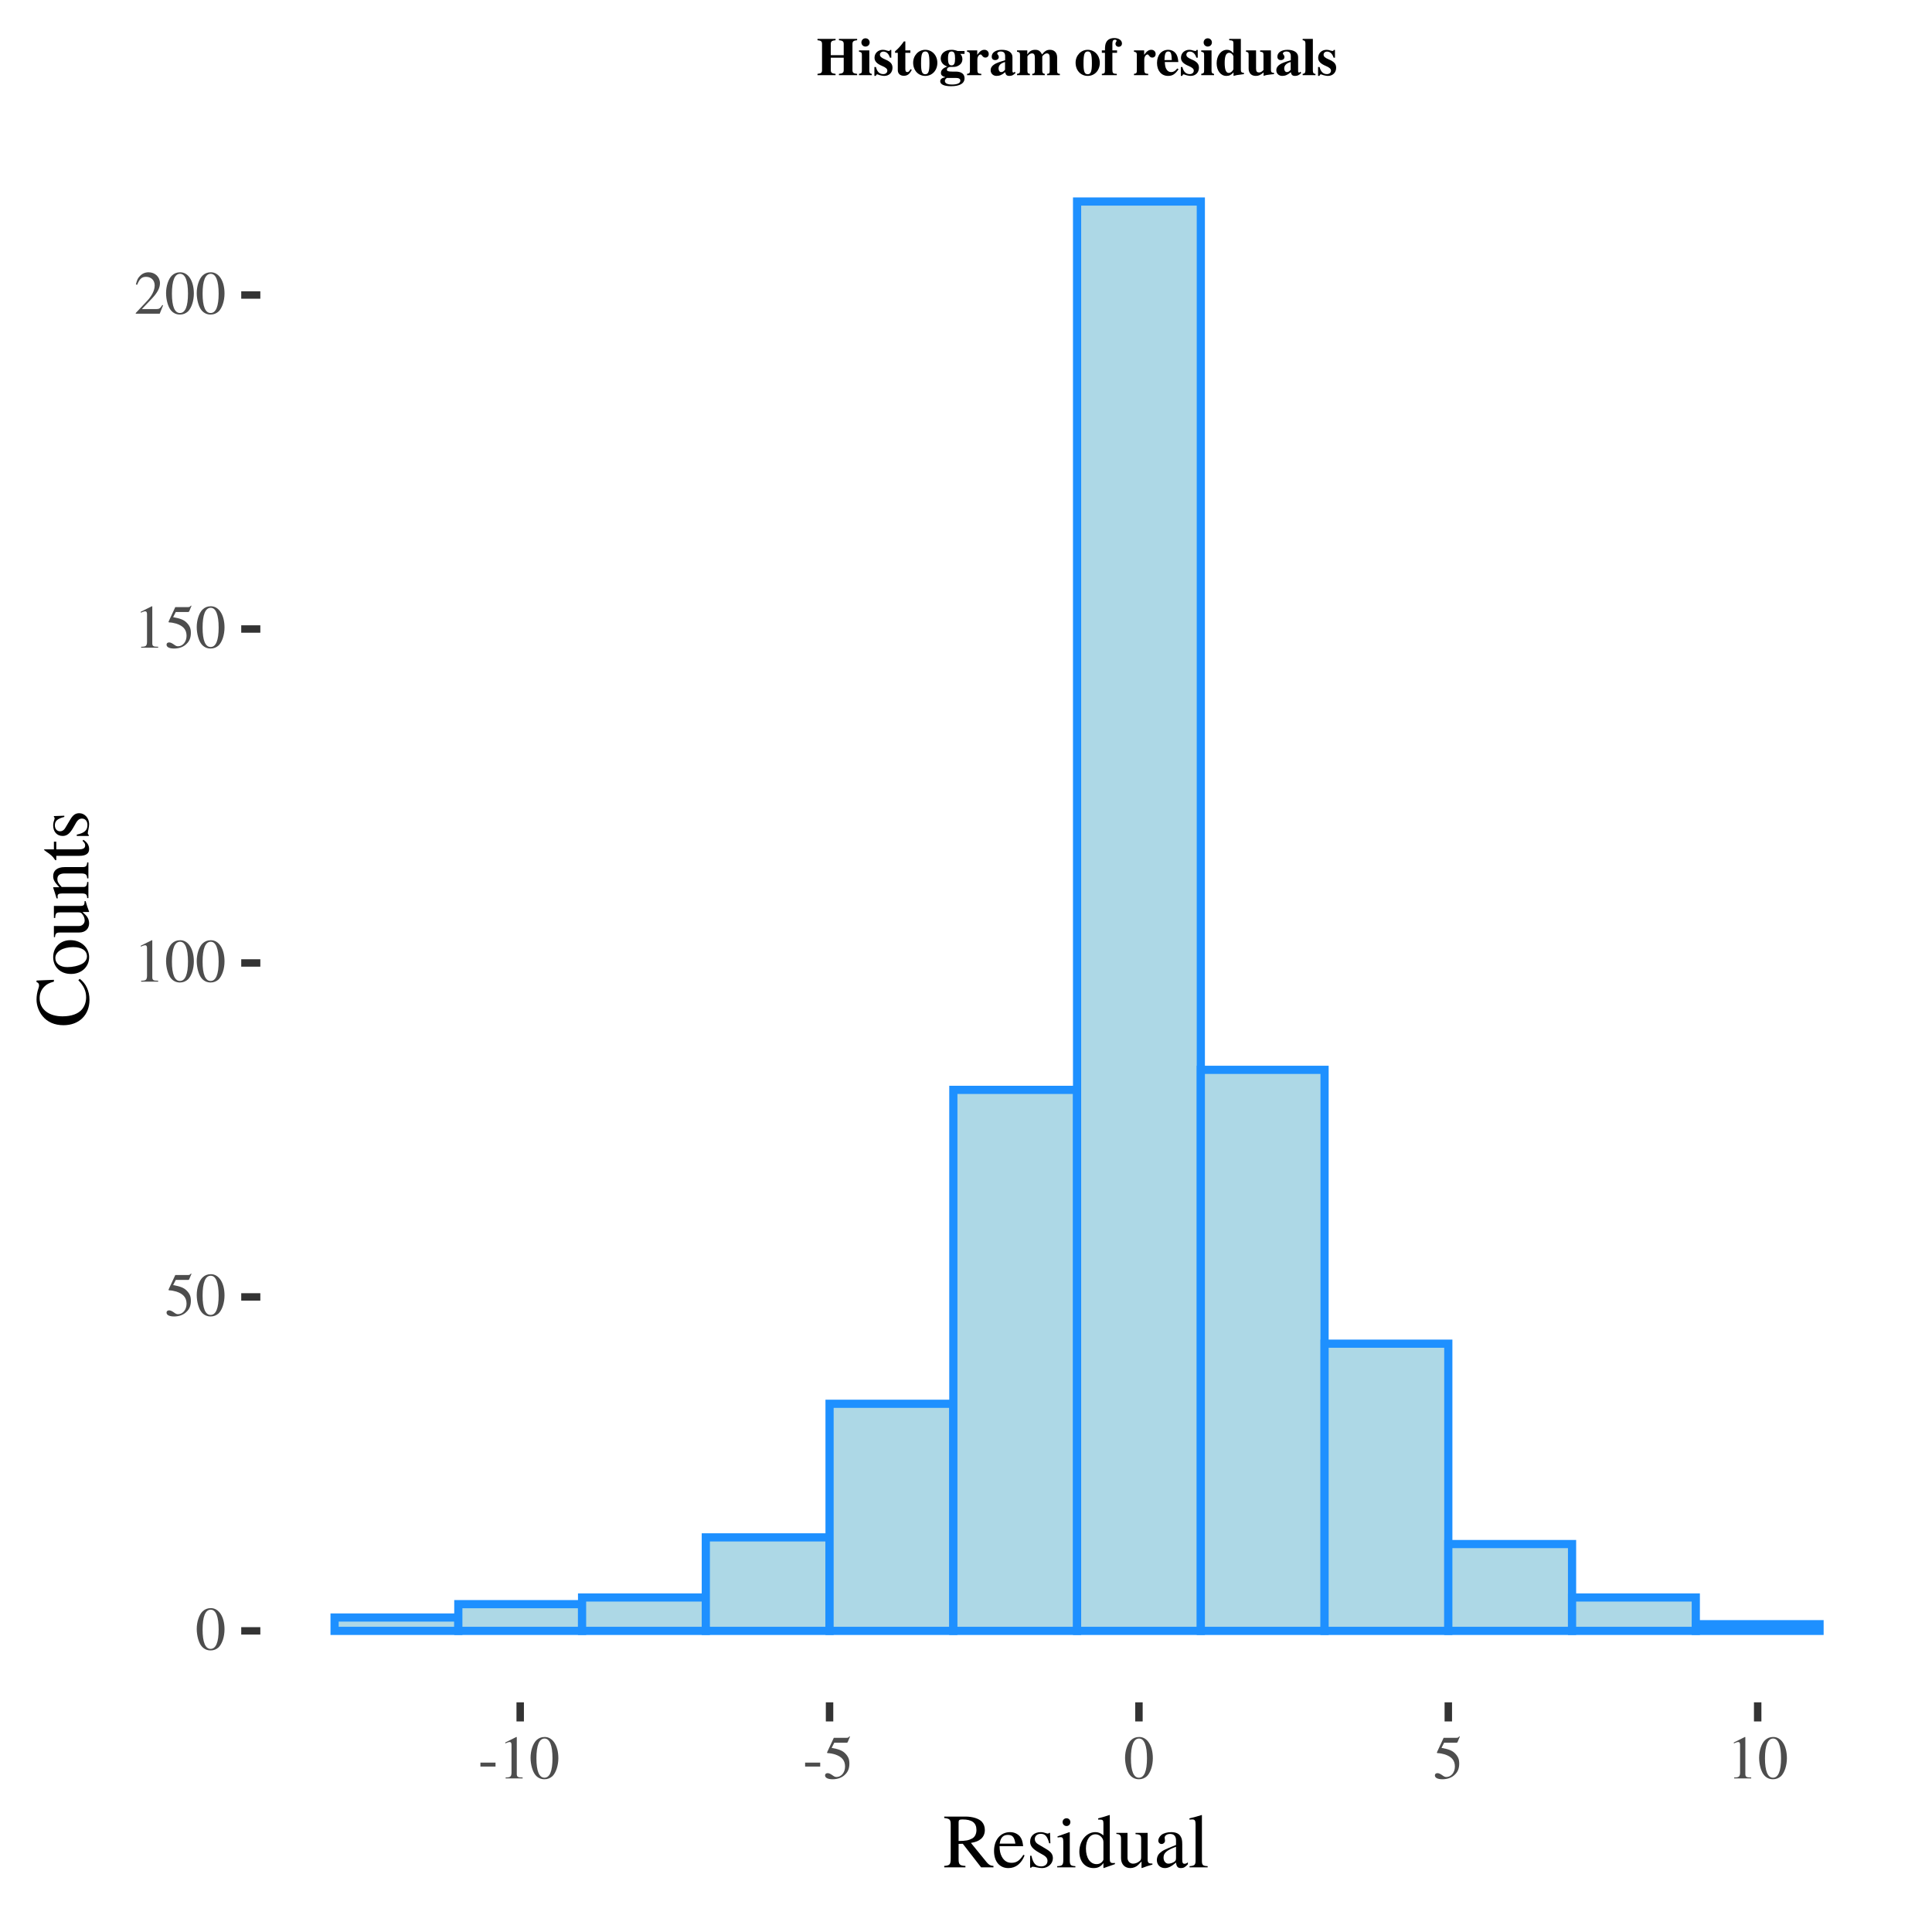 <?xml version="1.0" encoding="UTF-8"?>
<svg xmlns="http://www.w3.org/2000/svg" xmlns:xlink="http://www.w3.org/1999/xlink" width="252pt" height="252pt" viewBox="0 0 252 252" version="1.1">
<defs>
<g>
<symbol overflow="visible" id="glyph0-0">
<path style="stroke:none;" d=""/>
</symbol>
<symbol overflow="visible" id="glyph0-1">
<path style="stroke:none;" d="M 3.812 -2.641 C 3.812 -4.281 3.078 -5.406 2.031 -5.406 C 1.594 -5.406 1.25 -5.266 0.953 -4.984 C 0.5 -4.547 0.188 -3.625 0.188 -2.688 C 0.188 -1.812 0.453 -0.875 0.828 -0.438 C 1.125 -0.078 1.531 0.109 2 0.109 C 2.406 0.109 2.75 -0.031 3.047 -0.297 C 3.5 -0.75 3.812 -1.672 3.812 -2.641 Z M 3.047 -2.625 C 3.047 -0.953 2.688 -0.094 2 -0.094 C 1.312 -0.094 0.953 -0.953 0.953 -2.609 C 0.953 -4.312 1.312 -5.203 2.016 -5.203 C 2.688 -5.203 3.047 -4.297 3.047 -2.625 Z M 3.047 -2.625 "/>
</symbol>
<symbol overflow="visible" id="glyph0-2">
<path style="stroke:none;" d="M 3.5 -5.453 L 3.438 -5.5 C 3.312 -5.328 3.234 -5.297 3.062 -5.297 L 1.391 -5.297 L 0.516 -3.406 C 0.516 -3.391 0.516 -3.359 0.516 -3.359 C 0.516 -3.312 0.547 -3.297 0.609 -3.297 C 0.859 -3.297 1.188 -3.234 1.516 -3.141 C 2.438 -2.844 2.859 -2.344 2.859 -1.547 C 2.859 -0.781 2.375 -0.188 1.75 -0.188 C 1.578 -0.188 1.453 -0.234 1.203 -0.422 C 0.953 -0.594 0.766 -0.688 0.594 -0.688 C 0.375 -0.688 0.25 -0.578 0.25 -0.391 C 0.25 -0.078 0.625 0.109 1.234 0.109 C 1.906 0.109 2.484 -0.109 2.875 -0.516 C 3.25 -0.875 3.422 -1.328 3.422 -1.938 C 3.422 -2.516 3.266 -2.875 2.859 -3.281 C 2.516 -3.625 2.062 -3.812 1.109 -3.984 L 1.453 -4.656 L 3.016 -4.656 C 3.141 -4.656 3.172 -4.688 3.203 -4.734 Z M 3.5 -5.453 "/>
</symbol>
<symbol overflow="visible" id="glyph0-3">
<path style="stroke:none;" d="M 3.156 0 L 3.156 -0.125 C 2.516 -0.125 2.391 -0.203 2.391 -0.594 L 2.391 -5.391 L 2.328 -5.406 L 0.891 -4.688 L 0.891 -4.562 C 0.984 -4.609 1.078 -4.641 1.109 -4.656 C 1.25 -4.719 1.391 -4.75 1.469 -4.75 C 1.625 -4.75 1.703 -4.625 1.703 -4.375 L 1.703 -0.75 C 1.703 -0.484 1.641 -0.297 1.516 -0.219 C 1.391 -0.156 1.281 -0.125 0.938 -0.125 L 0.938 0 Z M 3.156 0 "/>
</symbol>
<symbol overflow="visible" id="glyph0-4">
<path style="stroke:none;" d="M 3.797 -1.094 L 3.703 -1.141 C 3.406 -0.688 3.297 -0.609 2.938 -0.609 L 1.031 -0.609 L 2.375 -2.016 C 3.078 -2.766 3.391 -3.375 3.391 -3.984 C 3.391 -4.797 2.75 -5.406 1.906 -5.406 C 1.469 -5.406 1.062 -5.234 0.766 -4.906 C 0.5 -4.641 0.391 -4.391 0.25 -3.812 L 0.422 -3.781 C 0.734 -4.562 1.031 -4.812 1.578 -4.812 C 2.25 -4.812 2.703 -4.359 2.703 -3.688 C 2.703 -3.062 2.344 -2.312 1.656 -1.609 L 0.234 -0.094 L 0.234 0 L 3.359 0 Z M 3.797 -1.094 "/>
</symbol>
<symbol overflow="visible" id="glyph0-5">
<path style="stroke:none;" d="M 2.281 -1.547 L 2.281 -2.062 L 0.312 -2.062 L 0.312 -1.547 Z M 2.281 -1.547 "/>
</symbol>
<symbol overflow="visible" id="glyph1-0">
<path style="stroke:none;" d=""/>
</symbol>
<symbol overflow="visible" id="glyph1-1">
<path style="stroke:none;" d="M 6.594 0 L 6.594 -0.188 C 6.203 -0.219 6.016 -0.312 5.719 -0.656 L 3.656 -3.188 C 4.328 -3.312 4.625 -3.438 4.953 -3.703 C 5.281 -3.969 5.469 -4.391 5.469 -4.859 C 5.469 -5.297 5.344 -5.656 5.078 -5.953 C 4.703 -6.359 3.875 -6.625 2.938 -6.625 L 0.172 -6.625 L 0.172 -6.438 C 0.922 -6.344 1.016 -6.234 1.016 -5.531 L 1.016 -1.203 C 1.016 -0.375 0.922 -0.25 0.172 -0.188 L 0.172 0 L 2.938 0 L 2.938 -0.188 C 2.172 -0.234 2.047 -0.375 2.047 -1.094 L 2.047 -3.062 L 2.594 -3.078 L 4.984 0 Z M 4.375 -4.875 C 4.375 -4.375 4.172 -3.953 3.812 -3.766 C 3.344 -3.516 3 -3.453 2.047 -3.438 L 2.047 -5.891 C 2.047 -6.172 2.156 -6.25 2.547 -6.25 C 3.797 -6.25 4.375 -5.812 4.375 -4.875 Z M 4.375 -4.875 "/>
</symbol>
<symbol overflow="visible" id="glyph1-2">
<path style="stroke:none;" d="M 4.234 -1.562 L 4.078 -1.641 C 3.594 -0.875 3.172 -0.594 2.531 -0.594 C 1.984 -0.594 1.562 -0.844 1.266 -1.391 C 1.062 -1.781 0.984 -2.125 0.969 -2.766 L 4.047 -2.766 C 3.969 -3.422 3.875 -3.703 3.625 -4.031 C 3.312 -4.391 2.859 -4.594 2.344 -4.594 C 1.094 -4.594 0.25 -3.594 0.25 -2.141 C 0.25 -0.766 0.969 0.094 2.125 0.094 C 3.078 0.094 3.812 -0.484 4.234 -1.562 Z M 3.031 -3.094 L 0.984 -3.094 C 1.094 -3.875 1.438 -4.234 2.047 -4.234 C 2.656 -4.234 2.906 -3.953 3.031 -3.094 Z M 3.031 -3.094 "/>
</symbol>
<symbol overflow="visible" id="glyph1-3">
<path style="stroke:none;" d="M 3.484 -1.188 C 3.484 -1.688 3.25 -2.016 2.641 -2.375 L 1.562 -3.016 C 1.281 -3.172 1.125 -3.422 1.125 -3.688 C 1.125 -4.094 1.438 -4.375 1.906 -4.375 C 2.469 -4.375 2.766 -4.047 3 -3.141 L 3.156 -3.141 L 3.109 -4.5 L 3 -4.5 L 2.984 -4.484 C 2.891 -4.406 2.875 -4.406 2.844 -4.406 C 2.781 -4.406 2.688 -4.422 2.562 -4.469 C 2.359 -4.547 2.125 -4.594 1.891 -4.594 C 1.062 -4.594 0.516 -4.094 0.516 -3.359 C 0.516 -2.797 0.828 -2.406 1.688 -1.922 L 2.266 -1.594 C 2.609 -1.391 2.781 -1.156 2.781 -0.844 C 2.781 -0.406 2.453 -0.125 1.953 -0.125 C 1.266 -0.125 0.906 -0.5 0.688 -1.516 L 0.516 -1.516 L 0.516 0.047 L 0.656 0.047 C 0.719 -0.062 0.766 -0.078 0.875 -0.078 C 0.984 -0.078 1.094 -0.062 1.344 0 C 1.625 0.062 1.875 0.094 2.078 0.094 C 2.844 0.094 3.484 -0.484 3.484 -1.188 Z M 3.484 -1.188 "/>
</symbol>
<symbol overflow="visible" id="glyph1-4">
<path style="stroke:none;" d="M 2.531 0 L 2.531 -0.156 C 1.875 -0.203 1.797 -0.297 1.797 -1.016 L 1.797 -4.562 L 1.75 -4.594 L 0.203 -4.047 L 0.203 -3.906 L 0.281 -3.906 C 0.406 -3.938 0.531 -3.938 0.625 -3.938 C 0.859 -3.938 0.953 -3.781 0.953 -3.344 L 0.953 -1.016 C 0.953 -0.297 0.844 -0.188 0.156 -0.156 L 0.156 0 Z M 1.875 -5.906 C 1.875 -6.188 1.656 -6.406 1.375 -6.406 C 1.094 -6.406 0.859 -6.188 0.859 -5.906 C 0.859 -5.609 1.094 -5.391 1.375 -5.391 C 1.656 -5.391 1.875 -5.609 1.875 -5.906 Z M 1.875 -5.906 "/>
</symbol>
<symbol overflow="visible" id="glyph1-5">
<path style="stroke:none;" d="M 4.906 -0.422 L 4.906 -0.578 C 4.734 -0.562 4.703 -0.562 4.688 -0.562 C 4.312 -0.562 4.234 -0.688 4.234 -1.141 L 4.234 -6.812 L 4.188 -6.828 C 3.703 -6.656 3.359 -6.562 2.719 -6.391 L 2.719 -6.234 C 2.797 -6.234 2.859 -6.234 2.938 -6.234 C 3.312 -6.234 3.406 -6.141 3.406 -5.734 L 3.406 -4.172 C 3.016 -4.484 2.75 -4.594 2.344 -4.594 C 1.203 -4.594 0.266 -3.469 0.266 -2.047 C 0.266 -0.766 1.016 0.094 2.125 0.094 C 2.688 0.094 3.062 -0.094 3.406 -0.562 L 3.406 0.062 L 3.438 0.094 Z M 3.406 -1.016 C 3.406 -0.953 3.328 -0.828 3.234 -0.719 C 3.047 -0.516 2.797 -0.422 2.516 -0.422 C 1.688 -0.422 1.125 -1.219 1.125 -2.453 C 1.125 -3.578 1.625 -4.312 2.375 -4.312 C 2.906 -4.312 3.406 -3.844 3.406 -3.312 Z M 3.406 -1.016 "/>
</symbol>
<symbol overflow="visible" id="glyph1-6">
<path style="stroke:none;" d="M 4.797 -0.359 L 4.797 -0.5 L 4.734 -0.5 C 4.281 -0.5 4.172 -0.609 4.172 -1.062 L 4.172 -4.5 L 2.594 -4.5 L 2.594 -4.328 C 3.203 -4.297 3.328 -4.203 3.328 -3.703 L 3.328 -1.344 C 3.328 -1.078 3.281 -0.938 3.156 -0.844 C 2.875 -0.594 2.562 -0.484 2.266 -0.484 C 1.875 -0.484 1.547 -0.812 1.547 -1.234 L 1.547 -4.5 L 0.094 -4.5 L 0.094 -4.359 C 0.562 -4.328 0.703 -4.188 0.703 -3.719 L 0.703 -1.203 C 0.703 -0.406 1.188 0.094 1.922 0.094 C 2.297 0.094 2.688 -0.062 2.953 -0.328 L 3.375 -0.766 L 3.375 0.062 L 3.422 0.094 C 3.922 -0.109 4.281 -0.219 4.797 -0.359 Z M 4.797 -0.359 "/>
</symbol>
<symbol overflow="visible" id="glyph1-7">
<path style="stroke:none;" d="M 4.422 -0.406 L 4.422 -0.656 C 4.25 -0.516 4.125 -0.469 3.984 -0.469 C 3.75 -0.469 3.688 -0.609 3.688 -1.047 L 3.688 -3 C 3.688 -3.516 3.625 -3.797 3.484 -4.016 C 3.281 -4.406 2.844 -4.594 2.234 -4.594 C 1.734 -4.594 1.25 -4.453 0.969 -4.234 C 0.719 -4.016 0.562 -3.734 0.562 -3.484 C 0.562 -3.25 0.75 -3.047 0.984 -3.047 C 1.234 -3.047 1.438 -3.25 1.438 -3.469 C 1.438 -3.516 1.438 -3.562 1.422 -3.625 C 1.406 -3.719 1.391 -3.797 1.391 -3.875 C 1.391 -4.141 1.703 -4.359 2.109 -4.359 C 2.594 -4.359 2.875 -4.062 2.875 -3.531 L 2.875 -2.922 C 1.328 -2.297 1.156 -2.219 0.734 -1.844 C 0.516 -1.641 0.375 -1.297 0.375 -0.969 C 0.375 -0.344 0.797 0.094 1.422 0.094 C 1.859 0.094 2.266 -0.109 2.875 -0.625 C 2.938 -0.094 3.109 0.094 3.516 0.094 C 3.859 0.094 4.062 -0.016 4.422 -0.406 Z M 2.875 -1.234 C 2.875 -0.922 2.812 -0.828 2.609 -0.703 C 2.375 -0.562 2.094 -0.484 1.875 -0.484 C 1.531 -0.484 1.25 -0.812 1.25 -1.25 L 1.25 -1.297 C 1.25 -1.875 1.656 -2.234 2.875 -2.688 Z M 2.875 -1.234 "/>
</symbol>
<symbol overflow="visible" id="glyph1-8">
<path style="stroke:none;" d="M 2.562 0 L 2.562 -0.156 C 1.938 -0.188 1.812 -0.297 1.812 -0.844 L 1.812 -6.812 L 1.781 -6.828 C 1.266 -6.656 0.875 -6.562 0.188 -6.391 L 0.188 -6.234 L 0.25 -6.234 C 0.359 -6.234 0.484 -6.25 0.562 -6.25 C 0.875 -6.25 0.984 -6.109 0.984 -5.641 L 0.984 -0.875 C 0.984 -0.328 0.844 -0.203 0.203 -0.156 L 0.203 0 Z M 2.562 0 "/>
</symbol>
<symbol overflow="visible" id="glyph2-0">
<path style="stroke:none;" d=""/>
</symbol>
<symbol overflow="visible" id="glyph2-1">
<path style="stroke:none;" d="M -1.125 -6.328 L -1.312 -6.156 C -0.594 -5.406 -0.297 -4.75 -0.297 -3.922 C -0.297 -3.312 -0.484 -2.781 -0.828 -2.359 C -1.312 -1.766 -2.219 -1.438 -3.375 -1.438 C -5.188 -1.438 -6.359 -2.375 -6.359 -3.812 C -6.359 -4.406 -6.156 -4.906 -5.75 -5.312 C -5.438 -5.625 -5.156 -5.781 -4.5 -5.969 L -4.5 -6.203 L -6.766 -6.109 L -6.766 -5.906 C -6.547 -5.844 -6.438 -5.688 -6.438 -5.484 C -6.438 -5.391 -6.453 -5.25 -6.516 -5.094 C -6.688 -4.594 -6.766 -4.109 -6.766 -3.625 C -6.766 -2.844 -6.469 -2.062 -5.969 -1.453 C -5.344 -0.688 -4.391 -0.281 -3.25 -0.281 C -1.219 -0.281 0.141 -1.609 0.141 -3.594 C 0.141 -4.734 -0.312 -5.719 -1.125 -6.328 Z M -1.125 -6.328 "/>
</symbol>
<symbol overflow="visible" id="glyph2-2">
<path style="stroke:none;" d="M -2.344 -4.703 C -3.656 -4.703 -4.594 -3.781 -4.594 -2.5 C -4.594 -1.203 -3.641 -0.297 -2.266 -0.297 C -0.906 -0.297 0.094 -1.219 0.094 -2.484 C 0.094 -3.734 -0.953 -4.703 -2.344 -4.703 Z M -1.984 -3.797 C -0.859 -3.797 -0.188 -3.344 -0.188 -2.594 C -0.188 -2.203 -0.422 -1.844 -0.812 -1.625 C -1.344 -1.344 -2.047 -1.188 -2.75 -1.188 C -3.703 -1.188 -4.312 -1.656 -4.312 -2.375 C -4.312 -3.203 -3.359 -3.797 -1.984 -3.797 Z M -1.984 -3.797 "/>
</symbol>
<symbol overflow="visible" id="glyph2-3">
<path style="stroke:none;" d="M -0.359 -4.797 L -0.5 -4.797 L -0.5 -4.734 C -0.5 -4.281 -0.609 -4.172 -1.062 -4.172 L -4.5 -4.172 L -4.5 -2.594 L -4.328 -2.594 C -4.297 -3.203 -4.203 -3.328 -3.703 -3.328 L -1.344 -3.328 C -1.078 -3.328 -0.938 -3.281 -0.844 -3.156 C -0.594 -2.875 -0.484 -2.562 -0.484 -2.266 C -0.484 -1.875 -0.812 -1.547 -1.234 -1.547 L -4.5 -1.547 L -4.5 -0.094 L -4.359 -0.094 C -4.328 -0.562 -4.188 -0.703 -3.719 -0.703 L -1.203 -0.703 C -0.406 -0.703 0.094 -1.188 0.094 -1.922 C 0.094 -2.297 -0.062 -2.688 -0.328 -2.953 L -0.766 -3.375 L 0.062 -3.375 L 0.094 -3.422 C -0.109 -3.922 -0.219 -4.281 -0.359 -4.797 Z M -0.359 -4.797 "/>
</symbol>
<symbol overflow="visible" id="glyph2-4">
<path style="stroke:none;" d="M 0 -4.844 L -0.156 -4.844 C -0.203 -4.359 -0.312 -4.234 -0.812 -4.234 L -3.094 -4.234 C -4.047 -4.234 -4.594 -3.797 -4.594 -3.062 C -4.594 -2.594 -4.438 -2.297 -3.797 -1.609 L -4.578 -1.609 L -4.594 -1.547 C -4.422 -1.047 -4.312 -0.703 -4.156 -0.156 L -3.984 -0.156 C -4.016 -0.219 -4.016 -0.312 -4.016 -0.438 C -4.016 -0.703 -3.875 -0.797 -3.375 -0.797 L -0.906 -0.797 C -0.328 -0.797 -0.188 -0.688 -0.156 -0.188 L 0 -0.188 L 0 -2.297 L -0.156 -2.297 C -0.188 -1.797 -0.312 -1.641 -0.672 -1.641 L -3.484 -1.641 C -3.938 -2.125 -4.047 -2.344 -4.047 -2.672 C -4.047 -3.156 -3.734 -3.406 -3.078 -3.406 L -0.984 -3.406 C -0.359 -3.406 -0.188 -3.266 -0.156 -2.766 L 0 -2.766 Z M 0 -4.844 "/>
</symbol>
<symbol overflow="visible" id="glyph2-5">
<path style="stroke:none;" d="M -0.656 -2.797 L -0.766 -2.656 C -0.516 -2.438 -0.422 -2.281 -0.422 -2.062 C -0.422 -1.688 -0.688 -1.547 -1.312 -1.547 L -4.188 -1.547 L -4.188 -2.547 L -4.5 -2.547 L -4.5 -1.547 L -5.656 -1.547 C -5.766 -1.547 -5.797 -1.516 -5.797 -1.469 C -5.688 -1.406 -5.594 -1.344 -5.516 -1.266 C -4.953 -0.906 -4.594 -0.562 -4.438 -0.297 C -4.375 -0.188 -4.312 -0.125 -4.25 -0.125 C -4.219 -0.125 -4.203 -0.141 -4.188 -0.172 L -4.188 -0.703 L -1.172 -0.703 C -0.328 -0.703 0.094 -1 0.094 -1.578 C 0.094 -2.078 -0.141 -2.453 -0.656 -2.797 Z M -0.656 -2.797 "/>
</symbol>
<symbol overflow="visible" id="glyph2-6">
<path style="stroke:none;" d="M -1.188 -3.484 C -1.688 -3.484 -2.016 -3.25 -2.375 -2.641 L -3.016 -1.562 C -3.172 -1.281 -3.422 -1.125 -3.688 -1.125 C -4.094 -1.125 -4.375 -1.438 -4.375 -1.906 C -4.375 -2.469 -4.047 -2.766 -3.141 -3 L -3.141 -3.156 L -4.5 -3.109 L -4.5 -3 L -4.484 -2.984 C -4.406 -2.891 -4.406 -2.875 -4.406 -2.844 C -4.406 -2.781 -4.422 -2.688 -4.469 -2.562 C -4.547 -2.359 -4.594 -2.125 -4.594 -1.891 C -4.594 -1.062 -4.094 -0.516 -3.359 -0.516 C -2.797 -0.516 -2.406 -0.828 -1.922 -1.688 L -1.594 -2.266 C -1.391 -2.609 -1.156 -2.781 -0.844 -2.781 C -0.406 -2.781 -0.125 -2.453 -0.125 -1.953 C -0.125 -1.266 -0.5 -0.906 -1.516 -0.688 L -1.516 -0.516 L 0.047 -0.516 L 0.047 -0.656 C -0.062 -0.719 -0.078 -0.766 -0.078 -0.875 C -0.078 -0.984 -0.062 -1.094 0 -1.344 C 0.062 -1.625 0.094 -1.875 0.094 -2.078 C 0.094 -2.844 -0.484 -3.484 -1.188 -3.484 Z M -1.188 -3.484 "/>
</symbol>
<symbol overflow="visible" id="glyph3-0">
<path style="stroke:none;" d=""/>
</symbol>
<symbol overflow="visible" id="glyph3-1">
<path style="stroke:none;" d="M 5.312 0 L 5.312 -0.172 C 4.812 -0.234 4.703 -0.328 4.703 -0.672 L 4.703 -4.062 C 4.703 -4.406 4.844 -4.516 5.312 -4.562 L 5.312 -4.734 L 2.938 -4.734 L 2.938 -4.562 C 3.422 -4.516 3.562 -4.406 3.562 -4.062 L 3.562 -2.609 L 1.875 -2.609 L 1.875 -4.062 C 1.875 -4.406 2.016 -4.516 2.5 -4.562 L 2.5 -4.734 L 0.141 -4.734 L 0.141 -4.562 C 0.609 -4.516 0.734 -4.406 0.734 -4.062 L 0.734 -0.672 C 0.734 -0.328 0.641 -0.234 0.141 -0.172 L 0.141 0 L 2.5 0 L 2.5 -0.172 C 2 -0.234 1.875 -0.328 1.875 -0.672 L 1.875 -2.281 L 3.562 -2.281 L 3.562 -0.672 C 3.562 -0.328 3.438 -0.234 2.938 -0.172 L 2.938 0 Z M 5.312 0 "/>
</symbol>
<symbol overflow="visible" id="glyph3-2">
<path style="stroke:none;" d="M 1.781 0 L 1.781 -0.172 C 1.547 -0.203 1.453 -0.297 1.453 -0.562 L 1.453 -3.234 L 0.109 -3.234 L 0.109 -3.062 C 0.422 -3 0.484 -2.938 0.484 -2.641 L 0.484 -0.594 C 0.484 -0.297 0.438 -0.25 0.109 -0.172 L 0.109 0 Z M 1.5 -4.266 C 1.5 -4.578 1.266 -4.812 0.953 -4.812 C 0.656 -4.812 0.422 -4.578 0.422 -4.266 C 0.422 -3.969 0.656 -3.734 0.953 -3.734 C 1.266 -3.734 1.5 -3.969 1.5 -4.266 Z M 1.5 -4.266 "/>
</symbol>
<symbol overflow="visible" id="glyph3-3">
<path style="stroke:none;" d="M 2.531 -0.969 C 2.531 -1.469 2.266 -1.766 1.562 -2.062 C 1.078 -2.266 0.891 -2.438 0.891 -2.672 C 0.891 -2.906 1.078 -3.078 1.344 -3.078 C 1.547 -3.078 1.719 -3 1.875 -2.859 C 2.016 -2.719 2.094 -2.578 2.203 -2.281 L 2.375 -2.281 L 2.375 -3.297 L 2.219 -3.297 C 2.188 -3.188 2.141 -3.156 2.047 -3.156 C 2.016 -3.156 1.953 -3.172 1.828 -3.203 C 1.609 -3.281 1.453 -3.312 1.281 -3.312 C 0.656 -3.312 0.188 -2.875 0.188 -2.281 C 0.188 -1.828 0.469 -1.5 1.188 -1.203 C 1.672 -1 1.859 -0.812 1.859 -0.594 C 1.859 -0.328 1.641 -0.141 1.328 -0.141 C 0.844 -0.141 0.516 -0.453 0.375 -1.062 L 0.172 -1.062 L 0.172 0.094 L 0.344 0.094 C 0.422 -0.062 0.469 -0.109 0.531 -0.109 C 0.562 -0.109 0.625 -0.094 0.688 -0.062 C 0.891 0.016 1.25 0.094 1.453 0.094 C 2.094 0.094 2.531 -0.344 2.531 -0.969 Z M 2.531 -0.969 "/>
</symbol>
<symbol overflow="visible" id="glyph3-4">
<path style="stroke:none;" d="M 2.328 -0.703 L 2.156 -0.781 C 2.016 -0.516 1.891 -0.406 1.75 -0.406 C 1.547 -0.406 1.484 -0.531 1.484 -0.812 L 1.484 -2.922 L 2.141 -2.922 L 2.141 -3.234 L 1.484 -3.234 L 1.484 -4.406 L 1.297 -4.406 C 0.875 -3.812 0.594 -3.5 0.141 -3.109 L 0.141 -2.922 L 0.5 -2.922 L 0.5 -0.656 C 0.5 -0.203 0.812 0.078 1.281 0.078 C 1.75 0.078 2.031 -0.125 2.328 -0.703 Z M 2.328 -0.703 "/>
</symbol>
<symbol overflow="visible" id="glyph3-5">
<path style="stroke:none;" d="M 3.328 -1.609 C 3.328 -2.578 2.656 -3.312 1.75 -3.312 C 0.875 -3.312 0.172 -2.578 0.172 -1.625 C 0.172 -0.625 0.844 0.094 1.75 0.094 C 2.656 0.094 3.328 -0.625 3.328 -1.609 Z M 2.297 -1.562 C 2.297 -0.484 2.156 -0.125 1.75 -0.125 C 1.344 -0.125 1.203 -0.469 1.203 -1.5 C 1.203 -2.734 1.328 -3.094 1.766 -3.094 C 2.172 -3.094 2.297 -2.703 2.297 -1.562 Z M 2.297 -1.562 "/>
</symbol>
<symbol overflow="visible" id="glyph3-6">
<path style="stroke:none;" d="M 3.375 0.391 C 3.375 -0.156 2.953 -0.469 2.234 -0.469 L 1.781 -0.469 C 1.219 -0.469 1.078 -0.531 1.078 -0.719 C 1.078 -0.938 1.281 -1.078 1.547 -1.078 L 1.875 -1.078 C 2.203 -1.078 2.375 -1.125 2.609 -1.266 C 2.922 -1.438 3.094 -1.734 3.094 -2.094 C 3.094 -2.375 3 -2.594 2.812 -2.781 L 3.375 -2.781 L 3.375 -3.156 L 2.469 -3.156 C 2.156 -3.266 1.953 -3.312 1.688 -3.312 C 0.844 -3.312 0.266 -2.844 0.266 -2.188 C 0.266 -1.953 0.344 -1.719 0.516 -1.516 C 0.672 -1.344 0.797 -1.266 1.125 -1.125 C 0.578 -0.938 0.297 -0.672 0.297 -0.297 C 0.297 -0.016 0.422 0.109 0.875 0.266 C 0.422 0.344 0.203 0.516 0.203 0.797 C 0.203 1.203 0.719 1.438 1.609 1.438 C 2.766 1.438 3.375 1.078 3.375 0.391 Z M 2.828 0.719 C 2.828 1.031 2.438 1.219 1.75 1.219 C 1.141 1.219 0.812 1.062 0.812 0.75 C 0.812 0.609 0.859 0.531 1.062 0.359 L 2.266 0.359 C 2.641 0.359 2.828 0.484 2.828 0.719 Z M 2.141 -2.172 C 2.141 -1.531 2.016 -1.281 1.688 -1.281 C 1.344 -1.281 1.219 -1.531 1.219 -2.172 C 1.219 -2.828 1.344 -3.094 1.688 -3.094 C 2.016 -3.094 2.141 -2.828 2.141 -2.172 Z M 2.141 -2.172 "/>
</symbol>
<symbol overflow="visible" id="glyph3-7">
<path style="stroke:none;" d="M 3.031 -2.766 C 3.031 -3.078 2.797 -3.312 2.469 -3.312 C 2.125 -3.312 1.859 -3.125 1.531 -2.656 L 1.531 -3.234 L 0.203 -3.234 L 0.203 -3.062 C 0.5 -3.016 0.578 -2.922 0.578 -2.641 L 0.578 -0.594 C 0.578 -0.297 0.516 -0.219 0.203 -0.172 L 0.203 0 L 2.062 0 L 2.062 -0.172 C 1.641 -0.203 1.547 -0.281 1.547 -0.719 L 1.547 -2.047 C 1.547 -2.406 1.75 -2.703 1.984 -2.703 C 2.031 -2.703 2.094 -2.656 2.172 -2.547 C 2.312 -2.359 2.422 -2.297 2.594 -2.297 C 2.859 -2.297 3.031 -2.484 3.031 -2.766 Z M 3.031 -2.766 "/>
</symbol>
<symbol overflow="visible" id="glyph3-8">
<path style="stroke:none;" d="M 3.422 -0.297 L 3.312 -0.453 L 3.234 -0.375 C 3.219 -0.359 3.203 -0.344 3.156 -0.344 C 3.062 -0.344 3.016 -0.406 3.016 -0.531 L 3.016 -2.359 C 3.016 -2.953 2.484 -3.312 1.625 -3.312 C 0.844 -3.312 0.312 -2.953 0.312 -2.422 C 0.312 -2.141 0.469 -1.969 0.766 -1.969 C 1.047 -1.969 1.234 -2.141 1.234 -2.375 C 1.234 -2.469 1.203 -2.562 1.109 -2.672 C 1.047 -2.75 1.031 -2.781 1.031 -2.828 C 1.031 -2.969 1.219 -3.094 1.469 -3.094 C 1.891 -3.094 2.062 -2.891 2.062 -2.469 L 2.062 -1.953 C 1.234 -1.703 0.906 -1.578 0.641 -1.406 C 0.328 -1.203 0.172 -0.953 0.172 -0.641 C 0.172 -0.219 0.5 0.094 0.938 0.094 C 1.344 0.094 1.672 -0.047 2.062 -0.391 C 2.141 -0.031 2.281 0.094 2.625 0.094 C 2.938 0.094 3.156 -0.016 3.422 -0.297 Z M 2.047 -0.703 C 1.859 -0.484 1.719 -0.406 1.547 -0.406 C 1.344 -0.406 1.203 -0.594 1.203 -0.875 C 1.203 -1.281 1.484 -1.562 2.047 -1.719 Z M 2.047 -0.703 "/>
</symbol>
<symbol overflow="visible" id="glyph3-9">
<path style="stroke:none;" d="M 5.703 0 L 5.703 -0.172 C 5.422 -0.188 5.344 -0.266 5.344 -0.562 L 5.344 -2.328 C 5.344 -2.922 4.984 -3.312 4.406 -3.312 C 4 -3.312 3.734 -3.156 3.375 -2.703 C 3.156 -3.141 2.922 -3.312 2.484 -3.312 C 2.031 -3.312 1.719 -3.125 1.453 -2.703 L 1.453 -3.234 L 0.109 -3.234 L 0.109 -3.062 C 0.422 -3.016 0.5 -2.938 0.5 -2.641 L 0.5 -0.594 C 0.5 -0.297 0.422 -0.219 0.109 -0.172 L 0.109 0 L 1.797 0 L 1.797 -0.172 C 1.547 -0.203 1.469 -0.297 1.469 -0.562 L 1.469 -2.438 C 1.469 -2.484 1.578 -2.609 1.672 -2.688 C 1.812 -2.797 1.938 -2.844 2.062 -2.844 C 2.328 -2.844 2.438 -2.688 2.438 -2.266 L 2.438 -0.562 C 2.438 -0.281 2.359 -0.188 2.094 -0.172 L 2.094 0 L 3.734 0 L 3.734 -0.172 C 3.5 -0.203 3.406 -0.297 3.406 -0.562 L 3.406 -2.438 C 3.406 -2.469 3.516 -2.609 3.609 -2.672 C 3.766 -2.797 3.891 -2.844 4 -2.844 C 4.266 -2.844 4.375 -2.672 4.375 -2.266 L 4.375 -0.562 C 4.375 -0.266 4.297 -0.188 4.031 -0.172 L 4.031 0 Z M 5.703 0 "/>
</symbol>
<symbol overflow="visible" id="glyph3-10">
<path style="stroke:none;" d=""/>
</symbol>
<symbol overflow="visible" id="glyph3-11">
<path style="stroke:none;" d="M 2.719 -4.141 C 2.719 -4.547 2.312 -4.844 1.719 -4.844 C 1.25 -4.844 0.891 -4.672 0.703 -4.359 C 0.547 -4.109 0.5 -3.828 0.5 -3.234 L 0.094 -3.234 L 0.094 -2.922 L 0.5 -2.922 L 0.5 -0.594 C 0.5 -0.281 0.422 -0.203 0.094 -0.172 L 0.094 0 L 2.047 0 L 2.047 -0.172 C 1.547 -0.188 1.469 -0.266 1.469 -0.719 L 1.469 -2.922 L 2.078 -2.922 L 2.078 -3.234 L 1.469 -3.234 L 1.469 -4.078 C 1.469 -4.469 1.562 -4.625 1.812 -4.625 C 1.953 -4.625 2.016 -4.578 2.016 -4.484 C 2.016 -4.453 2.016 -4.406 1.953 -4.344 C 1.891 -4.234 1.875 -4.172 1.875 -4.094 C 1.875 -3.875 2.047 -3.703 2.281 -3.703 C 2.547 -3.703 2.719 -3.875 2.719 -4.141 Z M 2.719 -4.141 "/>
</symbol>
<symbol overflow="visible" id="glyph3-12">
<path style="stroke:none;" d="M 2.984 -0.781 L 2.812 -0.875 C 2.531 -0.531 2.312 -0.406 2.016 -0.406 C 1.75 -0.406 1.547 -0.531 1.406 -0.766 C 1.266 -0.984 1.219 -1.219 1.188 -1.719 L 2.953 -1.719 C 2.906 -2.297 2.797 -2.625 2.578 -2.891 C 2.359 -3.156 2.031 -3.312 1.641 -3.312 C 0.766 -3.312 0.172 -2.625 0.172 -1.594 C 0.172 -0.578 0.75 0.094 1.609 0.094 C 2.188 0.094 2.531 -0.125 2.984 -0.781 Z M 2.094 -1.969 L 1.141 -1.969 C 1.172 -2.812 1.297 -3.094 1.641 -3.094 C 1.844 -3.094 1.969 -2.984 2.016 -2.766 C 2.062 -2.625 2.078 -2.438 2.094 -2.078 Z M 2.094 -1.969 "/>
</symbol>
<symbol overflow="visible" id="glyph3-13">
<path style="stroke:none;" d="M 3.734 -0.141 L 3.734 -0.297 C 3.422 -0.328 3.328 -0.406 3.328 -0.703 L 3.328 -4.734 L 1.812 -4.734 L 1.812 -4.562 C 2.281 -4.531 2.359 -4.484 2.359 -4.156 L 2.359 -2.875 C 2.047 -3.203 1.844 -3.312 1.516 -3.312 C 0.75 -3.312 0.172 -2.562 0.172 -1.547 C 0.172 -0.594 0.703 0.094 1.438 0.094 C 1.812 0.094 2.047 -0.016 2.375 -0.359 L 2.375 0.094 C 2.688 0 2.875 -0.031 3.297 -0.078 Z M 2.359 -0.781 C 2.359 -0.734 2.281 -0.625 2.203 -0.531 C 2.062 -0.375 1.906 -0.297 1.75 -0.297 C 1.391 -0.297 1.219 -0.719 1.219 -1.609 C 1.219 -2.5 1.406 -2.922 1.812 -2.922 C 2.031 -2.922 2.25 -2.75 2.359 -2.484 Z M 2.359 -0.781 "/>
</symbol>
<symbol overflow="visible" id="glyph3-14">
<path style="stroke:none;" d="M 3.766 -0.141 L 3.766 -0.297 C 3.453 -0.312 3.359 -0.406 3.359 -0.703 L 3.359 -3.234 L 1.953 -3.234 L 1.953 -3.062 C 2.312 -3.031 2.391 -2.953 2.391 -2.641 L 2.391 -0.672 C 2.156 -0.438 2.016 -0.359 1.812 -0.359 C 1.531 -0.359 1.422 -0.5 1.422 -0.859 L 1.422 -3.234 L 0.109 -3.234 L 0.109 -3.062 C 0.406 -3 0.453 -2.938 0.453 -2.641 L 0.453 -0.875 C 0.453 -0.266 0.812 0.094 1.391 0.094 C 1.75 0.094 2 -0.016 2.406 -0.359 L 2.406 0.094 C 2.703 -0.016 2.875 -0.047 3.328 -0.094 Z M 3.766 -0.141 "/>
</symbol>
<symbol overflow="visible" id="glyph3-15">
<path style="stroke:none;" d="M 1.781 0 L 1.781 -0.172 C 1.547 -0.172 1.438 -0.312 1.438 -0.594 L 1.438 -4.734 L 0.109 -4.734 L 0.109 -4.562 C 0.359 -4.547 0.469 -4.422 0.469 -4.156 L 0.469 -0.594 C 0.469 -0.328 0.344 -0.188 0.109 -0.172 L 0.109 0 Z M 1.781 0 "/>
</symbol>
</g>
</defs>
<g id="surface666">
<rect x="0" y="0" width="252" height="252" style="fill:rgb(100%,100%,100%);fill-opacity:1;stroke:none;"/>
<path style="fill-rule:nonzero;fill:rgb(67.843%,84.706%,90.196%);fill-opacity:1;stroke-width:1.067;stroke-linecap:square;stroke-linejoin:miter;stroke:rgb(11.765%,56.471%,100%);stroke-opacity:1;stroke-miterlimit:10;" d="M 43.641 212.723 L 59.781 212.723 L 59.781 210.98 L 43.641 210.98 Z M 43.641 212.723 "/>
<path style="fill-rule:nonzero;fill:rgb(67.843%,84.706%,90.196%);fill-opacity:1;stroke-width:1.067;stroke-linecap:square;stroke-linejoin:miter;stroke:rgb(11.765%,56.471%,100%);stroke-opacity:1;stroke-miterlimit:10;" d="M 59.781 212.723 L 75.922 212.723 L 75.922 209.238 L 59.781 209.238 Z M 59.781 212.723 "/>
<path style="fill-rule:nonzero;fill:rgb(67.843%,84.706%,90.196%);fill-opacity:1;stroke-width:1.067;stroke-linecap:square;stroke-linejoin:miter;stroke:rgb(11.765%,56.471%,100%);stroke-opacity:1;stroke-miterlimit:10;" d="M 75.922 212.723 L 92.062 212.723 L 92.062 208.367 L 75.922 208.367 Z M 75.922 212.723 "/>
<path style="fill-rule:nonzero;fill:rgb(67.843%,84.706%,90.196%);fill-opacity:1;stroke-width:1.067;stroke-linecap:square;stroke-linejoin:miter;stroke:rgb(11.765%,56.471%,100%);stroke-opacity:1;stroke-miterlimit:10;" d="M 92.062 212.723 L 108.203 212.723 L 108.203 200.527 L 92.062 200.527 Z M 92.062 212.723 "/>
<path style="fill-rule:nonzero;fill:rgb(67.843%,84.706%,90.196%);fill-opacity:1;stroke-width:1.067;stroke-linecap:square;stroke-linejoin:miter;stroke:rgb(11.765%,56.471%,100%);stroke-opacity:1;stroke-miterlimit:10;" d="M 108.203 212.723 L 124.344 212.723 L 124.344 183.102 L 108.203 183.102 Z M 108.203 212.723 "/>
<path style="fill-rule:nonzero;fill:rgb(67.843%,84.706%,90.196%);fill-opacity:1;stroke-width:1.067;stroke-linecap:square;stroke-linejoin:miter;stroke:rgb(11.765%,56.471%,100%);stroke-opacity:1;stroke-miterlimit:10;" d="M 124.348 212.723 L 140.488 212.723 L 140.488 142.156 L 124.348 142.156 Z M 124.348 212.723 "/>
<path style="fill-rule:nonzero;fill:rgb(67.843%,84.706%,90.196%);fill-opacity:1;stroke-width:1.067;stroke-linecap:square;stroke-linejoin:miter;stroke:rgb(11.765%,56.471%,100%);stroke-opacity:1;stroke-miterlimit:10;" d="M 140.488 212.723 L 156.629 212.723 L 156.629 26.285 L 140.488 26.285 Z M 140.488 212.723 "/>
<path style="fill-rule:nonzero;fill:rgb(67.843%,84.706%,90.196%);fill-opacity:1;stroke-width:1.067;stroke-linecap:square;stroke-linejoin:miter;stroke:rgb(11.765%,56.471%,100%);stroke-opacity:1;stroke-miterlimit:10;" d="M 156.629 212.723 L 172.77 212.723 L 172.77 139.543 L 156.629 139.543 Z M 156.629 212.723 "/>
<path style="fill-rule:nonzero;fill:rgb(67.843%,84.706%,90.196%);fill-opacity:1;stroke-width:1.067;stroke-linecap:square;stroke-linejoin:miter;stroke:rgb(11.765%,56.471%,100%);stroke-opacity:1;stroke-miterlimit:10;" d="M 172.77 212.723 L 188.91 212.723 L 188.91 175.262 L 172.77 175.262 Z M 172.77 212.723 "/>
<path style="fill-rule:nonzero;fill:rgb(67.843%,84.706%,90.196%);fill-opacity:1;stroke-width:1.067;stroke-linecap:square;stroke-linejoin:miter;stroke:rgb(11.765%,56.471%,100%);stroke-opacity:1;stroke-miterlimit:10;" d="M 188.91 212.723 L 205.051 212.723 L 205.051 201.398 L 188.91 201.398 Z M 188.91 212.723 "/>
<path style="fill-rule:nonzero;fill:rgb(67.843%,84.706%,90.196%);fill-opacity:1;stroke-width:1.067;stroke-linecap:square;stroke-linejoin:miter;stroke:rgb(11.765%,56.471%,100%);stroke-opacity:1;stroke-miterlimit:10;" d="M 205.051 212.723 L 221.191 212.723 L 221.191 208.367 L 205.051 208.367 Z M 205.051 212.723 "/>
<path style="fill-rule:nonzero;fill:rgb(67.843%,84.706%,90.196%);fill-opacity:1;stroke-width:1.067;stroke-linecap:square;stroke-linejoin:miter;stroke:rgb(11.765%,56.471%,100%);stroke-opacity:1;stroke-miterlimit:10;" d="M 221.191 212.723 L 237.332 212.723 L 237.332 211.852 L 221.191 211.852 Z M 221.191 212.723 "/>
<g style="fill:rgb(30.196%,30.196%,30.196%);fill-opacity:1;">
  <use xlink:href="#glyph0-1" x="25.473" y="215.163"/>
</g>
<g style="fill:rgb(30.196%,30.196%,30.196%);fill-opacity:1;">
  <use xlink:href="#glyph0-2" x="21.473" y="171.604"/>
  <use xlink:href="#glyph0-1" x="25.473" y="171.604"/>
</g>
<g style="fill:rgb(30.196%,30.196%,30.196%);fill-opacity:1;">
  <use xlink:href="#glyph0-3" x="17.473" y="128.042"/>
  <use xlink:href="#glyph0-1" x="21.473" y="128.042"/>
  <use xlink:href="#glyph0-1" x="25.473" y="128.042"/>
</g>
<g style="fill:rgb(30.196%,30.196%,30.196%);fill-opacity:1;">
  <use xlink:href="#glyph0-3" x="17.473" y="84.483"/>
  <use xlink:href="#glyph0-2" x="21.473" y="84.483"/>
  <use xlink:href="#glyph0-1" x="25.473" y="84.483"/>
</g>
<g style="fill:rgb(30.196%,30.196%,30.196%);fill-opacity:1;">
  <use xlink:href="#glyph0-4" x="17.473" y="40.921"/>
  <use xlink:href="#glyph0-1" x="21.473" y="40.921"/>
  <use xlink:href="#glyph0-1" x="25.473" y="40.921"/>
</g>
<path style="fill:none;stroke-width:0.97;stroke-linecap:butt;stroke-linejoin:round;stroke:rgb(20%,20%,20%);stroke-opacity:1;stroke-miterlimit:10;" d="M 31.465 212.723 L 33.957 212.723 "/>
<path style="fill:none;stroke-width:0.97;stroke-linecap:butt;stroke-linejoin:round;stroke:rgb(20%,20%,20%);stroke-opacity:1;stroke-miterlimit:10;" d="M 31.465 169.164 L 33.957 169.164 "/>
<path style="fill:none;stroke-width:0.97;stroke-linecap:butt;stroke-linejoin:round;stroke:rgb(20%,20%,20%);stroke-opacity:1;stroke-miterlimit:10;" d="M 31.465 125.602 L 33.957 125.602 "/>
<path style="fill:none;stroke-width:0.97;stroke-linecap:butt;stroke-linejoin:round;stroke:rgb(20%,20%,20%);stroke-opacity:1;stroke-miterlimit:10;" d="M 31.465 82.043 L 33.957 82.043 "/>
<path style="fill:none;stroke-width:0.97;stroke-linecap:butt;stroke-linejoin:round;stroke:rgb(20%,20%,20%);stroke-opacity:1;stroke-miterlimit:10;" d="M 31.465 38.48 L 33.957 38.48 "/>
<path style="fill:none;stroke-width:0.97;stroke-linecap:butt;stroke-linejoin:round;stroke:rgb(20%,20%,20%);stroke-opacity:1;stroke-miterlimit:10;" d="M 67.852 224.535 L 67.852 222.043 "/>
<path style="fill:none;stroke-width:0.97;stroke-linecap:butt;stroke-linejoin:round;stroke:rgb(20%,20%,20%);stroke-opacity:1;stroke-miterlimit:10;" d="M 108.203 224.535 L 108.203 222.043 "/>
<path style="fill:none;stroke-width:0.97;stroke-linecap:butt;stroke-linejoin:round;stroke:rgb(20%,20%,20%);stroke-opacity:1;stroke-miterlimit:10;" d="M 148.559 224.535 L 148.559 222.043 "/>
<path style="fill:none;stroke-width:0.97;stroke-linecap:butt;stroke-linejoin:round;stroke:rgb(20%,20%,20%);stroke-opacity:1;stroke-miterlimit:10;" d="M 188.91 224.535 L 188.91 222.043 "/>
<path style="fill:none;stroke-width:0.97;stroke-linecap:butt;stroke-linejoin:round;stroke:rgb(20%,20%,20%);stroke-opacity:1;stroke-miterlimit:10;" d="M 229.262 224.535 L 229.262 222.043 "/>
<g style="fill:rgb(30.196%,30.196%,30.196%);fill-opacity:1;">
  <use xlink:href="#glyph0-5" x="62.352" y="231.968"/>
  <use xlink:href="#glyph0-3" x="65.016" y="231.968"/>
  <use xlink:href="#glyph0-1" x="69.016" y="231.968"/>
</g>
<g style="fill:rgb(30.196%,30.196%,30.196%);fill-opacity:1;">
  <use xlink:href="#glyph0-5" x="104.703" y="231.968"/>
  <use xlink:href="#glyph0-2" x="107.367" y="231.968"/>
</g>
<g style="fill:rgb(30.196%,30.196%,30.196%);fill-opacity:1;">
  <use xlink:href="#glyph0-1" x="146.559" y="231.968"/>
</g>
<g style="fill:rgb(30.196%,30.196%,30.196%);fill-opacity:1;">
  <use xlink:href="#glyph0-2" x="186.91" y="231.968"/>
</g>
<g style="fill:rgb(30.196%,30.196%,30.196%);fill-opacity:1;">
  <use xlink:href="#glyph0-3" x="225.262" y="231.968"/>
  <use xlink:href="#glyph0-1" x="229.262" y="231.968"/>
</g>
<g style="fill:rgb(0%,0%,0%);fill-opacity:1;">
  <use xlink:href="#glyph1-1" x="122.988" y="243.569"/>
  <use xlink:href="#glyph1-2" x="129.408" y="243.569"/>
  <use xlink:href="#glyph1-3" x="133.849" y="243.569"/>
  <use xlink:href="#glyph1-4" x="137.738" y="243.569"/>
  <use xlink:href="#glyph1-5" x="140.519" y="243.569"/>
  <use xlink:href="#glyph1-6" x="145.519" y="243.569"/>
  <use xlink:href="#glyph1-7" x="150.519" y="243.569"/>
  <use xlink:href="#glyph1-8" x="154.959" y="243.569"/>
</g>
<g style="fill:rgb(0%,0%,0%);fill-opacity:1;">
  <use xlink:href="#glyph2-1" x="11.53" y="134.004"/>
  <use xlink:href="#glyph2-2" x="11.53" y="127.334"/>
  <use xlink:href="#glyph2-3" x="11.53" y="122.334"/>
  <use xlink:href="#glyph2-4" x="11.53" y="117.334"/>
  <use xlink:href="#glyph2-5" x="11.53" y="112.334"/>
  <use xlink:href="#glyph2-6" x="11.53" y="109.554"/>
</g>
<g style="fill:rgb(0%,0%,0%);fill-opacity:1;">
  <use xlink:href="#glyph3-1" x="106.488" y="9.807"/>
  <use xlink:href="#glyph3-2" x="111.935" y="9.807"/>
  <use xlink:href="#glyph3-3" x="113.881" y="9.807"/>
  <use xlink:href="#glyph3-4" x="116.604" y="9.807"/>
  <use xlink:href="#glyph3-5" x="118.935" y="9.807"/>
  <use xlink:href="#glyph3-6" x="122.435" y="9.807"/>
  <use xlink:href="#glyph3-7" x="125.935" y="9.807"/>
  <use xlink:href="#glyph3-8" x="129.043" y="9.807"/>
  <use xlink:href="#glyph3-9" x="132.543" y="9.807"/>
  <use xlink:href="#glyph3-10" x="138.374" y="9.807"/>
  <use xlink:href="#glyph3-5" x="140.124" y="9.807"/>
  <use xlink:href="#glyph3-11" x="143.624" y="9.807"/>
  <use xlink:href="#glyph3-10" x="145.955" y="9.807"/>
  <use xlink:href="#glyph3-7" x="147.705" y="9.807"/>
  <use xlink:href="#glyph3-12" x="150.743" y="9.807"/>
  <use xlink:href="#glyph3-3" x="153.852" y="9.807"/>
  <use xlink:href="#glyph3-2" x="156.574" y="9.807"/>
  <use xlink:href="#glyph3-13" x="158.521" y="9.807"/>
  <use xlink:href="#glyph3-14" x="162.412" y="9.807"/>
  <use xlink:href="#glyph3-8" x="166.304" y="9.807"/>
  <use xlink:href="#glyph3-15" x="169.804" y="9.807"/>
  <use xlink:href="#glyph3-3" x="171.75" y="9.807"/>
</g>
</g>
</svg>
